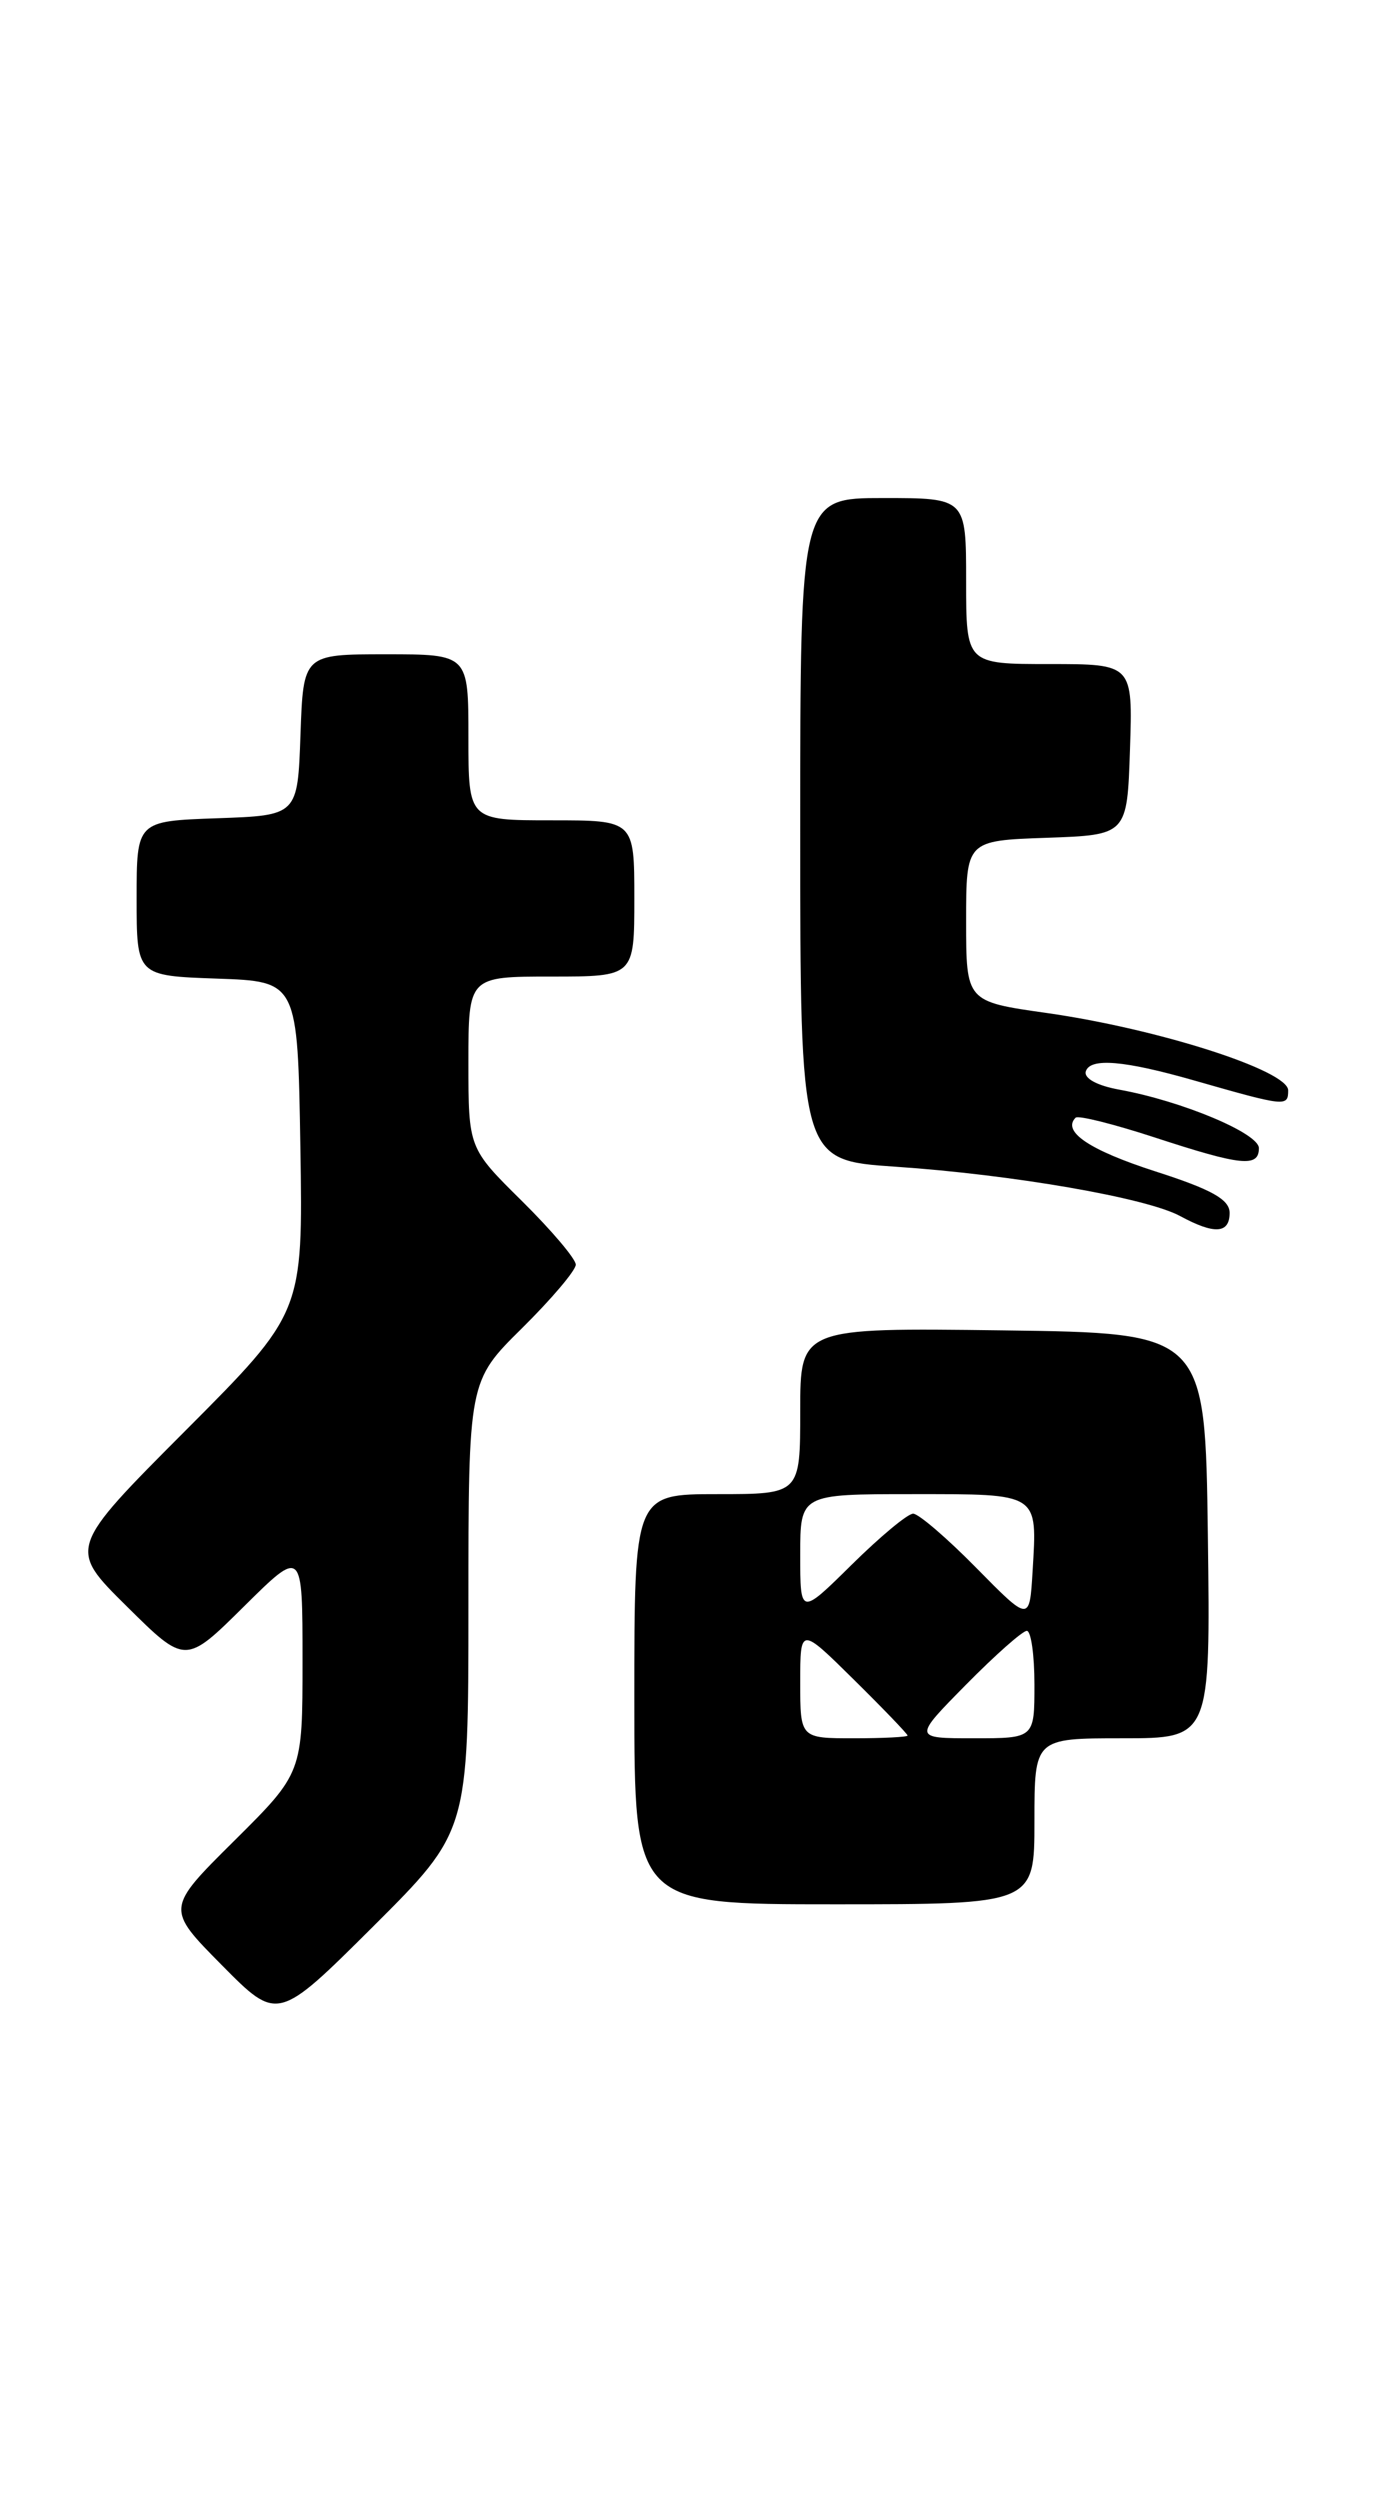 <?xml version="1.0" encoding="UTF-8" standalone="no"?>
<!DOCTYPE svg PUBLIC "-//W3C//DTD SVG 1.1//EN" "http://www.w3.org/Graphics/SVG/1.1/DTD/svg11.dtd" >
<svg xmlns="http://www.w3.org/2000/svg" xmlns:xlink="http://www.w3.org/1999/xlink" version="1.1" viewBox="0 0 141 256">
 <g >
 <path fill="currentColor"
d=" M 48.00 164.48 C 48.00 141.43 48.00 141.43 53.50 136.00 C 56.52 133.01 59.00 130.09 59.00 129.50 C 59.00 128.91 56.52 125.99 53.50 123.00 C 48.00 117.57 48.00 117.57 48.00 108.78 C 48.00 100.00 48.00 100.00 56.50 100.00 C 65.00 100.00 65.00 100.00 65.00 92.00 C 65.00 84.00 65.00 84.00 56.50 84.00 C 48.00 84.00 48.00 84.00 48.00 75.50 C 48.00 67.00 48.00 67.00 39.54 67.00 C 31.08 67.00 31.08 67.00 30.79 75.25 C 30.50 83.50 30.50 83.50 22.25 83.79 C 14.00 84.08 14.00 84.08 14.00 92.00 C 14.00 99.92 14.00 99.92 22.25 100.21 C 30.50 100.50 30.50 100.50 30.78 117.46 C 31.05 134.42 31.05 134.42 19.02 146.48 C 6.98 158.55 6.98 158.55 12.99 164.49 C 19.00 170.44 19.00 170.44 25.00 164.50 C 31.00 158.56 31.00 158.56 31.00 170.06 C 31.00 181.55 31.00 181.55 24.00 188.50 C 17.00 195.44 17.00 195.44 22.73 201.23 C 28.45 207.01 28.45 207.01 38.23 197.28 C 48.00 187.54 48.00 187.54 48.00 164.48 Z  M 106.00 186.50 C 106.00 178.00 106.00 178.00 115.02 178.00 C 124.04 178.00 124.04 178.00 123.77 157.25 C 123.50 136.50 123.50 136.50 102.75 136.23 C 82.00 135.96 82.00 135.96 82.00 144.48 C 82.00 153.00 82.00 153.00 73.50 153.00 C 65.00 153.00 65.00 153.00 65.00 174.00 C 65.00 195.00 65.00 195.00 85.50 195.00 C 106.00 195.00 106.00 195.00 106.00 186.50 Z  M 126.00 124.20 C 126.00 122.83 124.16 121.80 118.39 119.95 C 111.63 117.77 108.80 115.87 110.22 114.45 C 110.48 114.19 114.15 115.11 118.37 116.49 C 127.21 119.38 129.00 119.56 129.00 117.57 C 129.00 116.05 121.10 112.74 114.69 111.58 C 112.39 111.16 111.03 110.41 111.27 109.69 C 111.74 108.30 115.20 108.59 122.37 110.64 C 131.75 113.32 132.00 113.35 132.00 111.65 C 132.00 109.62 118.66 105.35 107.25 103.73 C 99.00 102.56 99.00 102.56 99.00 94.32 C 99.00 86.08 99.00 86.08 107.25 85.79 C 115.50 85.50 115.50 85.50 115.79 76.75 C 116.08 68.00 116.08 68.00 107.54 68.00 C 99.00 68.00 99.00 68.00 99.00 59.50 C 99.00 51.00 99.00 51.00 90.50 51.00 C 82.00 51.00 82.00 51.00 82.00 84.91 C 82.00 118.81 82.00 118.81 91.75 119.47 C 103.74 120.28 117.51 122.66 120.94 124.53 C 124.45 126.43 126.00 126.33 126.00 124.20 Z  M 82.00 172.28 C 82.00 166.57 82.00 166.57 87.50 172.00 C 90.53 174.99 93.00 177.56 93.00 177.72 C 93.00 177.87 90.53 178.00 87.50 178.00 C 82.00 178.00 82.00 178.00 82.00 172.28 Z  M 99.00 172.50 C 101.99 169.47 104.78 167.00 105.22 167.00 C 105.65 167.00 106.00 169.47 106.00 172.50 C 106.00 178.00 106.00 178.00 99.78 178.00 C 93.57 178.00 93.57 178.00 99.00 172.50 Z  M 100.03 160.54 C 97.03 157.49 94.12 155.00 93.57 155.00 C 93.01 155.00 90.19 157.35 87.28 160.22 C 82.00 165.43 82.00 165.43 82.00 159.22 C 82.00 153.00 82.00 153.00 93.53 153.00 C 106.57 153.00 106.29 152.82 105.81 160.91 C 105.50 166.09 105.50 166.09 100.03 160.54 Z "/>
</g>
</svg>